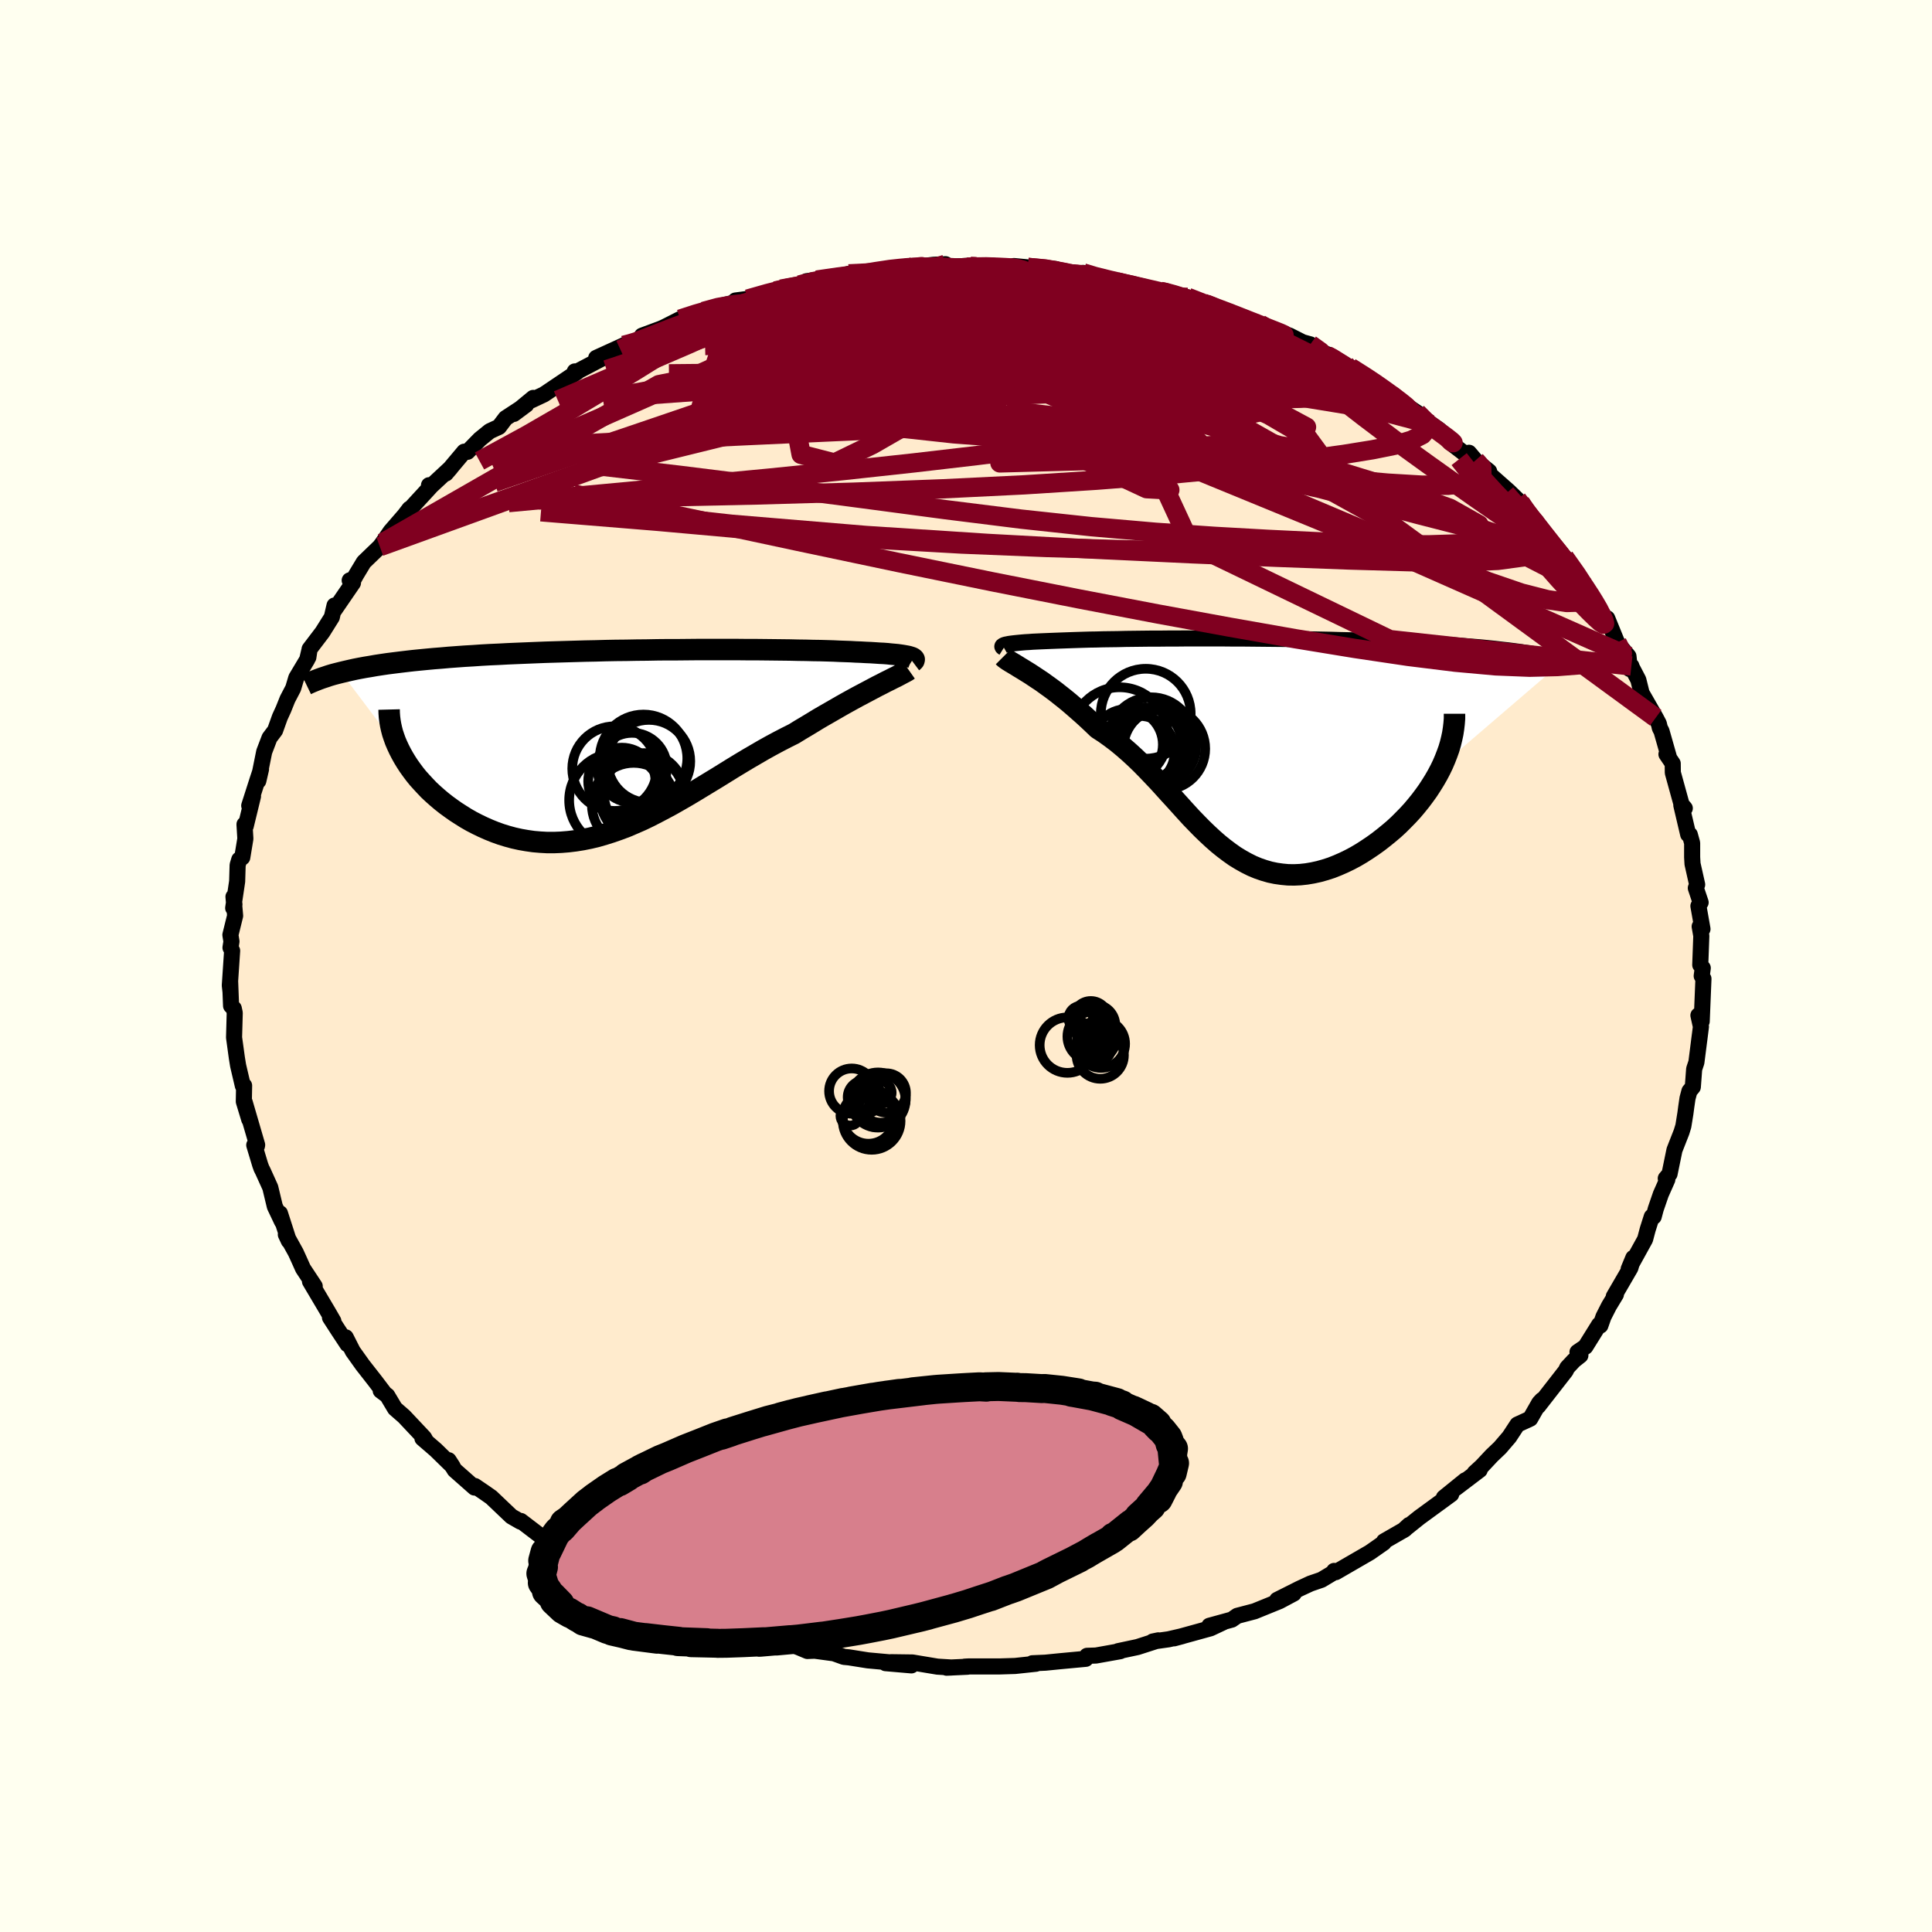 <svg xmlns="http://www.w3.org/2000/svg" width="500" height="500" viewBox="-100 -100 200 200"><defs><clipPath id="c"><path d="m29.31-8.86-.18-.04-.22-.04-.23-.04-.27-.04-.29-.04-.32-.03-.34-.03-.37-.04-.4-.03-.42-.02-.44-.03-.47-.03-.49-.02-.52-.03-.54-.02-.52-.03-.56-.02-.59-.02-.63-.03-.67-.02-.7-.02-.73-.01-.77-.02-.79-.01-.83-.02-.85-.01-.88-.01-.91-.01-.93-.01h-.95l-.97-.01H7.48l-1.04.01-1.06.01H4.32l-1.06.01-1.07.02-1.07.01-1.07.02-1.07.01-1.06.02-1.06.03-1.06.02-1.04.03-1.04.03-1.02.03-1.01.03-1 .04-.98.04-.97.04-.94.04-.94.05-.91.04-.89.05-.87.06-.86.05-.83.06-.81.06-.78.07-.77.06-.75.07-.72.07-.7.07-.69.08-.67.08-.64.08-.63.08-.61.09-.59.09-.57.1-.55.09-.54.1-.51.1-.49.11-.48.11-.46.11 6 7.96.22.43.24.43.26.43.28.43.3.42.32.43.34.42.37.41.38.41.39.41.42.39.44.39.45.38.47.37.48.35.51.36.53.34.54.34.56.32.58.3.6.29.61.27.62.25.64.23.65.2.66.18.68.15.68.12.7.1.7.06.72.04h.72l.72-.03.74-.06.74-.09.75-.12.75-.15.75-.18.76-.22.76-.24.77-.27.77-.29.77-.33.78-.34.77-.37.78-.4.78-.41.78-.42.79-.45.78-.45.79-.47.79-.48.79-.48.79-.48.79-.49.79-.49.79-.48.8-.48.79-.46.79-.46.79-.44.8-.43.79-.41.78-.39.65-.4.64-.38.63-.38.62-.38.62-.36.61-.35.59-.34.59-.34.57-.32.56-.31.55-.3.53-.28.51-.27.49-.26.47-.25"/></clipPath><clipPath id="b"><path d="m-25.6-10.91.21-.03.24-.03.27-.03.3-.03.32-.03.35-.03.37-.02.39-.03.43-.02.44-.02.47-.02.49-.02.51-.02.53-.02.56-.02.57-.02.6-.02.63-.02.66-.02.69-.01.72-.02.74-.01.78-.01.8-.02.82-.01.85-.01.86-.01h.89l.91-.01h.93l.94-.01h3.9l1 .01h1.01l1.01.01 1.02.01 1.01.01 1.02.01 1.02.01 1.02.02 1.01.02 1.01.02 1 .02.99.03.98.02.97.03.97.03.94.04.94.03.92.04.9.04.89.04.87.05.85.05.84.05.81.05.8.06.78.06.75.06.74.06.71.06.7.07.67.07.66.08.64.07.62.08.61.08.58.09.57.09.55.09.53.09.52.1.49.1.48.1.46.1.44.11L19.31 1.56l-.26.54-.29.55-.31.54-.33.53-.35.54-.38.53-.39.52-.42.52-.43.51-.46.5-.47.48-.48.48-.5.46-.52.44-.53.43-.55.43-.57.41-.58.39-.59.38-.61.36-.62.33-.62.3-.64.28-.63.25-.65.21-.64.18-.64.14-.65.11-.64.07-.64.03-.64-.01-.63-.06-.63-.09-.62-.13-.62-.18-.61-.21-.6-.25-.6-.3-.59-.33-.59-.36-.58-.41-.57-.43-.57-.46-.57-.5-.56-.52-.56-.54-.56-.57-.56-.58-.55-.6-.56-.62-.56-.62-.57-.62-.57-.63-.57-.63-.59-.62-.59-.62-.6-.61-.61-.59-.62-.57-.63-.55-.64-.53-.66-.5-.67-.48-.68-.44-.5-.48-.5-.47-.49-.45-.5-.44-.49-.43-.49-.42-.49-.4-.48-.38-.47-.37-.47-.35-.46-.33-.44-.32-.44-.29-.42-.28-.41-.27"/></clipPath><filter id="a"><feTurbulence baseFrequency=".05" numOctaves="3" result="noise" type="noise"/><feDisplacementMap in="SourceGraphic" in2="noise" scale="2"/></filter></defs><rect width="100%" height="100%" x="-100" y="-100" fill="ivory"/><path fill="#FFEBCD" stroke="#000" stroke-linejoin="round" stroke-width="1.667" d="m76.27.21-.11.82.18.29-.18 4.41-.34-.62.26 1.17-.18 1.43.07-.57-.36 2.83-.23.69-.14 1.87-.35.42-.2.75-.13.89-.09.68-.21 1.3-.19.62-.73 1.86-.51 2.48-.39.46.16.12-.67 1.51-.53 1.54-.21.79h-.2l-.42 1.32-.27 1.02-1.7 3.08.48-1.16-.3 1.04-1.72 2.96.22-.21-.72 1.19-.57 1.12-.32.91-.13-.09-1.42 2.28-.82.56.3.34-.67.53-.69.74-.16.33-2.85 3.66.4-.65-.29.31-.93 1.63-1.33.61-.84 1.28-.96 1.12-.85.81-1.04 1.11-.74.68.53-.3-2.53 1.92 1.03-.85-2.21 1.79.76-.35-3.3 2.41-1.66 1.33.6-.55-.44.45-2.16 1.24-.02.14-1.43 1-.05.03-3.49 2.02-.17-.13.19.02-1.5.9-1.14.39-1.12.52-2.33 1.17 1.72-.66-1.48.79-2.58 1.05-1.79.47-.56.39-2.33.64 1.48-.38-1.36.64-3.77 1.04.86-.23-1.43.33-1.64.23.57-.12-2.14.69-2.02.43h.23l-2.52.45-.92.03.11.01-.24.3-2.68.25-1.5.15-1.36.06.38.05-2.16.23-1.62.05H.24l-.37.02.29.01-2.17.1.51-.02-1.46-.09-2.58-.43-2.21-.03 2.1.33-2.68-.23.58-.07-2.41-.22-1.95-.31-.53-.05-1.03-.37-1.99-.27-.76.03-1.52-.64-2.15-.42 1.35.21-2.95-.45-.77-.51-.44.13-2.98-.92-.03-.08-1.4-.62-.53-.01-1.5-.7-1.74-.98-.89-.08 1.61.78-3.44-1.6-1.78-.91.4.09-2.2-1.03-.83-.46.02-.06-1.82-.85-.59-.73-1.83-.9-.82-.54.16-.01-.84-.53-2.15-1.64-.04.07-.94-.54-2.08-1.98-.67-.47-1.03-.7-.04.16-2.05-1.81-.63-1.02.41.63-1.74-1.7-1.38-1.19.39.32-.21-.38-2.08-2.21-.94-.82-.8-1.34-.68-.51.34.21-.95-1.25-1.26-1.61-1.02-1.43-.73-1.44.18.72-.93-1.41-.88-1.36.35.37-.52-.9-1.9-3.21.49.5-1.21-1.83-.43-.96-.32-.7-1.03-1.86.31.66-.92-2.86.22.87-.75-1.58-.47-1.96-.76-1.68-.16-.32-.13-.36-.61-2.03.28.09.02-.11-1.29-4.42.47 1.78-.56-1.85.03-1.65-.13.02-.49-2.09-.13-.8-.29-2.11.07-2.55-.1-.46-.28-.27-.1-2.59.04 1.11-.07-.63.24-3.59-.17-.32.1-.64-.11-.68.49-1.98-.17-1.97.1.8-.13.37.41-2.76.05-1.69.17-.57.31-.22.32-1.94-.09-1.48.13.17.75-3.08-.39.97.86-2.68.36-1.09-.28 1.21.61-3.02.55-1.44.58-.77.49-1.37.37-.81.42-1.05.59-1.13.32-1.08 1.13-1.89.2-.85-.08.62.13-.86 1.33-1.75.97-1.55.28-1.21-.01.46 1.92-2.8-.34-.26.44-.16.23-.42.79-1.31 1.66-1.6.29-.39.82-1.19 1.44-1.66.52-.68.11-.03 2.05-2.23-.14-.18.1.2 2.15-2-.51.59 1.9-2.26.35.01 1.27-1.3 1.02-.83.97-.45.68-.9 2.14-1.4-1.29.96 2.01-1.66-.23.27 1.34-.63 3.43-2.31-.24-.07.16.06 2.68-1.41-.62-.05 2.85-1.3 1.22-.47-1.56.92 2.49-1.21-.26-.24 1.94-.72.34-.15 1.66-.84 2.7-.88-.27.08 1.3-.46 2.07-.5-.07-.17 1.89-.25-.62.1 2.86-.84.6-.19 2.68-.5.95-.46-1 .14 2.14-.12 2.23-.64 1.38-.13-.41.2 1.9-.34 2.61-.41.48-.07-.86.36 2.94-.46.73-.09 1.25-.06-.01.27 2.27-.09-.04.12 2.56-.17 1.58.31.12-.01.6-.24 1.44.14 2.89.17-.6.13 2.12.36 3.21.35-1.9-.44.54.28 3.5.77-.56-.12 2.17.45.37-.02 1.98.56.28.01 1.1.29 1.45.31 1.89.69.6.3 1.96.54.7.47.17.03 2.15.73.88.54.28-.01 1.93.68 1.34.68.79.22 1.71 1.15-.04-.16 1.95 1.1.97.91-.44-.62 2.36 1.49.05.03.82.62 1.66 1.1 1.37 1.02.64.43 1.51 1.22.79.55.76.77.36.54 1.63 1.25.33-.18.67.79 1.42 1.14-.63-.29 2.63 2.32.9.87.33.33.73 1.28.94.7-.43-.1 1.47 1.58.68 1.15.8.89.37.15 2.27 3.12-1.07-1.28 1.54 2.31-.46-1.05L65.47-37l.81 1.07.1-.06 1.02 2.5 1.18 1.43.14 1.32.16-.32.03.12.69 1.32.34 1.37 1.46 2.55.32.61.11.46.17.32.76 2.67-.25-.28.65.96.01.95.91 3.3.33.38-.36-.31.71 3.02.17.02.24.87v1.47l.04.69.48 2.14-.14.36.5 1.49-.23.37.42 2.38-.29-.26.17.97-.11 3.01.26.32-.11.82" filter="url(#a)"/><path fill="#fff" d="m-25.6-10.91.21-.03.24-.03.27-.03.3-.03.32-.03.35-.03.37-.02.39-.03.43-.02.44-.02.47-.02.49-.02.51-.02.53-.02.56-.02.57-.02.6-.02.63-.02.66-.02.69-.01.72-.02.74-.01.78-.01.8-.02.82-.01.85-.01.86-.01h.89l.91-.01h.93l.94-.01h3.9l1 .01h1.01l1.01.01 1.02.01 1.01.01 1.02.01 1.02.01 1.02.02 1.01.02 1.01.02 1 .02.99.03.98.02.97.03.97.03.94.04.94.03.92.04.9.04.89.04.87.05.85.05.84.05.81.05.8.06.78.06.75.06.74.06.71.06.7.07.67.07.66.08.64.07.62.08.61.08.58.09.57.09.55.09.53.09.52.1.49.1.48.1.46.1.44.11L19.31 1.56l-.26.54-.29.55-.31.54-.33.53-.35.54-.38.53-.39.52-.42.52-.43.51-.46.5-.47.48-.48.48-.5.46-.52.44-.53.43-.55.43-.57.41-.58.39-.59.38-.61.36-.62.33-.62.3-.64.28-.63.25-.65.21-.64.18-.64.14-.65.11-.64.07-.64.03-.64-.01-.63-.06-.63-.09-.62-.13-.62-.18-.61-.21-.6-.25-.6-.3-.59-.33-.59-.36-.58-.41-.57-.43-.57-.46-.57-.5-.56-.52-.56-.54-.56-.57-.56-.58-.55-.6-.56-.62-.56-.62-.57-.62-.57-.63-.57-.63-.59-.62-.59-.62-.6-.61-.61-.59-.62-.57-.63-.55-.64-.53-.66-.5-.67-.48-.68-.44-.5-.48-.5-.47-.49-.45-.5-.44-.49-.43-.49-.42-.49-.4-.48-.38-.47-.37-.47-.35-.46-.33-.44-.32-.44-.29-.42-.28-.41-.27" filter="url(#a)" transform="translate(30.05 -22.43)"/><path fill="#fff" d="m29.31-8.86-.18-.04-.22-.04-.23-.04-.27-.04-.29-.04-.32-.03-.34-.03-.37-.04-.4-.03-.42-.02-.44-.03-.47-.03-.49-.02-.52-.03-.54-.02-.52-.03-.56-.02-.59-.02-.63-.03-.67-.02-.7-.02-.73-.01-.77-.02-.79-.01-.83-.02-.85-.01-.88-.01-.91-.01-.93-.01h-.95l-.97-.01H7.48l-1.04.01-1.06.01H4.32l-1.06.01-1.07.02-1.07.01-1.07.02-1.07.01-1.06.02-1.06.03-1.06.02-1.04.03-1.04.03-1.02.03-1.01.03-1 .04-.98.04-.97.04-.94.04-.94.05-.91.04-.89.05-.87.06-.86.05-.83.06-.81.06-.78.07-.77.06-.75.07-.72.07-.7.07-.69.08-.67.08-.64.08-.63.08-.61.09-.59.09-.57.1-.55.09-.54.1-.51.1-.49.11-.48.11-.46.11 6 7.96.22.43.24.43.26.43.28.43.3.42.32.43.34.42.37.41.38.41.39.41.42.39.44.39.45.38.47.37.48.35.51.36.53.34.54.34.56.32.58.3.6.29.61.27.62.25.64.23.65.2.66.18.68.15.68.12.7.1.7.06.72.04h.72l.72-.03.74-.06.74-.09.75-.12.75-.15.75-.18.76-.22.76-.24.77-.27.77-.29.77-.33.78-.34.77-.37.78-.4.78-.41.78-.42.79-.45.78-.45.79-.47.79-.48.79-.48.79-.48.79-.49.79-.49.79-.48.8-.48.79-.46.79-.46.79-.44.8-.43.79-.41.78-.39.65-.4.64-.38.63-.38.62-.38.62-.36.61-.35.59-.34.59-.34.57-.32.56-.31.55-.3.53-.28.51-.27.49-.26.47-.25" filter="url(#a)" transform="translate(-35.23 -23.17)"/><g fill="none" stroke="#000" transform="translate(30.05 -22.43)"><path stroke-linejoin="round" stroke-width="1.667" d="m-26.14-10.5-.08-.05-.05-.04-.02-.05.01-.04.04-.04.07-.04.09-.04.13-.04.16-.03.19-.04.21-.03.24-.03.27-.03.3-.03.32-.03.35-.03.37-.02.39-.03.43-.02.44-.02.47-.02.49-.02.51-.02.53-.02.56-.02.57-.02.6-.02.63-.02.66-.02.69-.01.72-.02.74-.01.78-.01.8-.02.82-.01.85-.01.86-.01h.89l.91-.01h.93l.94-.01h3.9l1 .01h1.01l1.01.01 1.02.01 1.01.01 1.02.01 1.02.01 1.02.02 1.01.02 1.01.02 1 .02.99.03.98.02.97.03.97.03.94.04.94.03.92.04.9.04.89.04.87.05.85.05.84.05.81.05.8.06.78.06.75.06.74.06.71.06.7.07.67.07.66.08.64.07.62.08.61.08.58.09.57.09.55.09.53.09.52.1.49.1.48.1.46.1.44.11.42.11.41.12.38.11.37.12.35.12.34.13.32.12.3.13.29.14.27.13" filter="url(#a)"/><path stroke-linejoin="round" stroke-width="2.222" d="m-26.18-9.59.12.12.16.12.2.14.24.15.27.16.3.18.32.2.35.21.37.23.39.24.41.27.42.28.44.29.44.32.46.33.47.35.47.37.48.38.49.4.49.42.49.43.5.44.49.45.5.47.5.48.68.44.67.48.66.5.64.53.63.55.62.57.61.59.6.61.59.62.59.62.57.63.57.63.57.62.56.62.56.62.55.6.56.58.56.57.56.54.56.52.57.5.57.46.57.43.58.41.59.36.59.33.6.3.6.25.61.21.62.18.62.13.63.09.63.06.64.01.64-.03.64-.07.65-.11.64-.14.64-.18.65-.21.63-.25.64-.28.62-.3.62-.33.61-.36.59-.38.58-.39.57-.41.55-.43.53-.43.52-.44.5-.46.48-.48.47-.48.46-.5.43-.51.42-.52.39-.52.38-.53.35-.54.33-.53.31-.54.29-.55.26-.54.23-.54.21-.54.19-.53.16-.54.13-.53.11-.52.08-.52.06-.51.04-.51v-.5" filter="url(#a)"/><circle cx="-9.527" cy="-.061" r="4.24" clip-path="url(#b)" filter="url(#a)"/><circle cx="-11.502" cy="-.571" r="3.78" clip-path="url(#b)" filter="url(#a)"/><circle cx="-13.347" cy="-.496" r="3.676" clip-path="url(#b)" filter="url(#a)"/><circle cx="-10.877" cy="-.981" r="4.408" clip-path="url(#b)" filter="url(#a)"/><circle cx="-10.017" cy="-.241" r="3.786" clip-path="url(#b)" filter="url(#a)"/><circle cx="-11.137" cy="-.101" r="4.12" clip-path="url(#b)" filter="url(#a)"/><circle cx="-14.142" cy="-1.451" r="4.972" clip-path="url(#b)" filter="url(#a)"/><circle cx="-11.442" cy="-3.686" r="4.652" clip-path="url(#b)" filter="url(#a)"/><circle cx="-12.112" cy=".214" r="3.676" clip-path="url(#b)" filter="url(#a)"/><circle cx="-10.527" cy="-.551" r="3.63" clip-path="url(#b)" filter="url(#a)"/></g><g fill="none" stroke="#000" transform="translate(-35.23 -23.17)"><path stroke-linejoin="round" stroke-width="2.222" d="m29.71-8.33.08-.06.05-.06.02-.06.01-.06-.03-.05-.05-.05-.08-.05-.11-.05-.13-.04-.16-.05-.18-.04-.22-.04-.23-.04-.27-.04-.29-.04-.32-.03-.34-.03-.37-.04-.4-.03-.42-.02-.44-.03-.47-.03-.49-.02-.52-.03-.54-.02-.52-.03-.56-.02-.59-.02-.63-.03-.67-.02-.7-.02-.73-.01-.77-.02-.79-.01-.83-.02-.85-.01-.88-.01-.91-.01-.93-.01h-.95l-.97-.01H7.48l-1.04.01-1.06.01H4.32l-1.06.01-1.07.02-1.07.01-1.07.02-1.07.01-1.06.02-1.06.03-1.06.02-1.04.03-1.04.03-1.02.03-1.01.03-1 .04-.98.04-.97.04-.94.04-.94.05-.91.04-.89.05-.87.06-.86.05-.83.06-.81.06-.78.07-.77.06-.75.07-.72.07-.7.07-.69.08-.67.08-.64.08-.63.08-.61.09-.59.09-.57.1-.55.09-.54.1-.51.1-.49.11-.48.11-.46.11-.44.11-.42.11-.4.12-.38.13-.37.12-.35.13-.33.13-.32.13-.3.13-.29.14m62.35-1.52-.17.12-.22.12-.25.13-.28.15-.32.17-.35.17-.37.19-.41.2-.42.22-.46.23-.47.25-.49.26-.51.27-.53.28-.55.3-.56.31-.57.32-.59.34-.59.34-.61.35-.62.36-.62.38-.63.38-.64.38-.65.4-.78.39-.79.41-.8.43-.79.44-.79.46-.79.46-.8.48-.79.48-.79.49-.79.49-.79.48-.79.48-.79.48-.79.47-.78.45-.79.45-.78.42-.78.41-.78.4-.77.37-.78.34-.77.33-.77.29-.77.27-.76.24-.76.22-.75.18-.75.15-.75.12-.74.09-.74.06-.72.03h-.72l-.72-.04-.7-.06-.7-.1-.68-.12-.68-.15-.66-.18-.65-.2-.64-.23-.62-.25-.61-.27-.6-.29-.58-.3-.56-.32-.54-.34-.53-.34-.51-.36-.48-.35-.47-.37-.45-.38-.44-.39-.42-.39-.39-.41-.38-.41-.37-.41-.34-.42-.32-.43-.3-.42-.28-.43-.26-.43-.24-.43-.22-.43-.2-.43-.18-.42-.15-.42-.14-.42-.11-.42-.09-.41-.07-.41-.05-.4-.03-.4-.01-.39" filter="url(#a)"/><circle cx="1.9" cy="5.297" r="4.168" clip-path="url(#c)" filter="url(#a)"/><circle cx=".8" cy="4.912" r="3.642" clip-path="url(#c)" filter="url(#a)"/><circle cx="1.72" cy="5.682" r="4.368" clip-path="url(#c)" filter="url(#a)"/><circle cx="2.4" cy="1.977" r="4.286" clip-path="url(#c)" filter="url(#a)"/><circle cx=".83" cy="6.472" r="4.332" clip-path="url(#c)" filter="url(#a)"/><circle cx="-.955" cy="6.012" r="4.896" clip-path="url(#c)" filter="url(#a)"/><circle cx=".655" cy="2.637" r="3.604" clip-path="url(#c)" filter="url(#a)"/><circle cx="-1.15" cy="2.737" r="4.38" clip-path="url(#c)" filter="url(#a)"/><circle cx="-.4" cy="4.047" r="3.482" clip-path="url(#c)" filter="url(#a)"/><circle cx="1.845" cy="1.672" r="4.534" clip-path="url(#c)" filter="url(#a)"/></g><g fill="none" stroke="#800020" stroke-linejoin="round" stroke-width="2"><path d="m-16.46-70.57.59-.27.85-.17 1.34-.2 1.54-.22 1.55-.2 1.44-.18 1.31-.17 1.14-.14.92-.12.67-.09.41-.06.11-.01-.2.02-.56.07-1.08.12-1.89.24m-21.28 4.99 1.67-.54.88-.25.66-.13.44-.02.19.12-.08.27-.37.43-.68.59-1.06.81-1.52 1.05-2.07 1.34-2.65 1.65-3.21 1.96-3.76 2.25-4.33 2.5-4.87 2.65m31.22-17.79 2.04-.37 1.56-.15 1.74.01 2.16.1 2.52.16 2.75.23 2.91.29 3.04.33 3.1.38 3.15.4 3.17.43 3.19.46 3.2.48 3.21.51 3.18.53 3.13.54 3.03.49 2.88.44 2.68.37" filter="url(#a)"/><path d="m-35.43-64.25.65-.17.66-.2 1.06-.41 1.38-.54 1.61-.62 1.77-.64 1.84-.64 1.82-.6 1.74-.55 1.57-.49 1.38-.41 1.15-.35.91-.28.66-.22.41-.16.2-.11-.04-.01-.57.15m75.35 23.81.6.54.53.67.64.83.67.85.63.79.53.66.36.49.17.26-.06.02-.28-.23-.52-.48-.76-.74-1-1.01-1.28-1.29-1.59-1.63-1.98-2.06-2.4-2.62M10.81-71.66l1.56.13.43.07.39.13.42.19.24.17-.06.15-.45.11-.88.09-1.37.07-1.89.06-2.46.05-3.1.02-3.85.01-4.7-.04-5.39-.16m35.14 2.08.95.37 1.17.44 1.13.44 1.09.43 1.04.41.93.37.79.31.6.24.35.16.03.04-.35-.09-.77-.26-1.25-.47-1.82-.7-2.48-1.02" filter="url(#a)"/><path d="m6.4-72.32 1.8.16 1.15.2.96.18.71.17.45.16.23.19.05.22-.15.23-.4.24-.71.25-1.06.27-1.41.28-1.78.31-2.15.31-2.56.34-3.02.34-3.54.36-4.12.36-4.76.41-5.43.47-6.04.53m65.17 4.37 1.56.99.98.65.9.63.89.64.8.6.62.5.37.37.1.21-.2.03-.52-.15-.84-.36-1.17-.55-1.52-.77-1.88-.96-2.28-1.18-2.72-1.43-3.24-1.73-3.91-2.13m36.96 28.44-.19-.18-.25.39-.73.29-1.33.04-1.99-.29-2.71-.69-3.5-1.2-4.3-1.71-5.12-2.14-5.93-2.51-6.77-2.86-7.65-3.27-8.67-3.78-9.77-4.35-10.67-4.97" filter="url(#a)"/><path d="m-22.6-69.04 2.04-.58 1.38-.35.92-.21.47-.05.1.1-.19.26-.53.41-.95.59-1.48.81-2.04 1.02-2.64 1.24-3.24 1.45-3.83 1.65-4.45 1.88-5.22 2.25m82.49-2.78.16-.04.36.39.05.44-.31.45-.7.45-1.15.39-1.67.3-2.26.2-2.88.07-3.53-.05-4.22-.16-4.93-.28-5.64-.37-6.39-.47-7.1-.54-7.8-.63-8.47-.73-9.04-.99" filter="url(#a)"/><path d="m-12.14-71.65.87-.04.75-.04.81-.03.65.01.39.11.1.21-.16.31-.42.42-.71.54-.99.66-1.29.78-1.62.9-2 1.04-2.44 1.19-2.9 1.36-3.39 1.54-3.88 1.74-4.37 1.95-4.88 2.15-5.44 2.34-6.04 2.47" filter="url(#a)"/><path d="m28.1-67.22.5.2.48.33.02.3-.5.24-1.03.21-1.64.17-2.35.12-3.15.07h-4l-4.86-.1-5.72-.23-6.63-.35-7.61-.46-8.77-.51" filter="url(#a)"/><path d="m30.42-66.46.61.38.46.34.26.39-.08.42-.54.42-1.06.41-1.61.39-2.2.36-2.77.33-3.37.29-3.95.26-4.54.23-5.13.2-5.79.17-6.55.16-7.4.16-8.31.16-9.2.09m3.58-6.46 1.5-.41 1.64-.29 1.74-.19 1.96-.14 2.25-.13 2.53-.14 2.73-.12 2.84-.1 2.89-.07 2.92-.03h2.94l2.95.03 2.93.04 2.89.06 2.81.07 2.68.07 2.53.07 2.32.05 2.07.02 1.78-.05" filter="url(#a)"/><path d="m10.81-71.66 1.43.16.04.16-.24.31-.48.43-.9.52-1.47.6-2.12.69-2.8.81-3.55.93-4.32 1.1-5.14 1.26-5.97 1.41-6.78 1.5-7.6 1.53-8.51 1.56" filter="url(#a)"/><path d="m-6.18-72.4.37.13 1.41-.03 1.64.02 1.7.09 1.78.14 1.88.18 1.95.17 1.94.18 1.86.15 1.7.13 1.53.11 1.36.11 1.19.1.95.09.65.07.28.02-.05-.02m21.39 7.56.38.23.46.53.11.53-.27.52-.63.55-.97.61-1.33.67-1.71.71-2.14.75-2.61.76-3.14.75-3.7.75-4.28.74-4.86.75-5.44.74-6.02.76-6.61.77-7.17.78-7.75.79-8.33.79-8.97.84-9.73.91m67.48-21.86.46.1.67.25.59.33.33.38-.06.38-.51.36-.97.33-1.44.32-1.92.3-2.44.3-2.98.3-3.58.32-4.22.35-4.9.36-5.57.37-6.26.35-6.91.32-7.42.18" filter="url(#a)"/><path d="m-15.51-71.03.3.08 1.84.01 2.46.07 2.75.17 2.99.26 3.23.33 3.43.4 3.57.47 3.69.53 3.8.59 3.87.61 3.87.62 3.81.61 3.72.59 3.57.54" filter="url(#a)"/><path d="m-11.17-71.58 1.85-.31 1.46-.22 1.02-.11.79-.07.65-.04h.48l.23.04-.08.1-.41.16-.76.2-1.18.26-1.74.33-2.46.42-3.23.54-3.79.61m22.58-2.54.22-.02.43.09.43.24.2.4-.2.53-.68.65-1.23.77-1.79.91-2.33 1.06-2.87 1.24-3.41 1.41-3.99 1.59-4.61 1.75-5.26 1.92-5.92 2.07-6.6 2.25-7.32 2.48-8.13 2.8" filter="url(#a)"/><path d="m52.74-52.34.65.74.01.62-.46.58-1.13.43-1.92.21-2.72-.02-3.53-.21-4.32-.38-5.1-.51-5.89-.67-6.7-.85-7.53-1.09-8.41-1.36-9.36-1.66-10.46-1.91-11.57-2.09m5.96-9.37 1.2-.27 1.59-.31 1.56-.27 1.64-.23 1.81-.21 1.94-.2 1.96-.19 1.87-.18 1.73-.16 1.54-.15 1.3-.13 1.06-.09.82-.06.52-.05.08-.03-.42-.02" filter="url(#a)"/><path d="m61.95-42.32 1.25 1.77.54.83.44.67.44.67.44.71.41.7.33.65.23.53.08.33-.11.08-.3-.19-.49-.44-.68-.66-.86-.88-1.05-1.12-1.28-1.4-1.53-1.74-1.8-2.09-2.07-2.46-2.33-2.86-2.56-3.25" filter="url(#a)"/><path d="m57.39-47.97.51.95.06.63-.29.55-.61.57-.94.54-1.34.46-1.8.35-2.29.23-2.82.09-3.36-.02-3.89-.12-4.42-.19-4.97-.24-5.52-.31-6.09-.42-6.65-.58-7.25-.78-7.85-.98-8.5-1.13-9.17-1.2-9.84-1.23-10.55-1.23M28.1-67.22l.49.23.42.4-.05.42-.57.43-1.09.45-1.67.48-2.3.49-3.02.49-3.78.51-4.59.51-5.42.53-6.27.53-7.16.57-8.14.66-9.2.77-10.12.73m27.33-13.02 2.24-.28 1.75-.05 1.69.08 1.82.17 2 .2 2.12.2 2.14.19 2.03.18 1.86.15 1.65.14 1.47.12 1.24.12.87.09.32.04" filter="url(#a)"/><path d="m15.6-70.82 1.68.38 1.46.42 1.49.52 1.62.62 1.77.73 1.9.82 1.99.9 2.02.95 2 .96 1.93.95 1.87.93 1.79.88 1.7.84 1.62.8 1.52.77 1.39.71 1.22.65 1.02.54.79.39.54.22h.19M.1-72.35l1.98-.03 1.21.04.82.04.68.04.62.09.48.13.25.18-.06.2-.44.22-.85.26-1.27.28-1.67.33-2.07.35-2.48.36-2.94.37-3.47.39-4.03.42-4.62.45-5.28.51M67.4-33.49l.55 1.13-.31.56-.9.24-1.37.17-1.83.21-2.32.18-2.88.07-3.51-.14-4.19-.38-4.86-.6-5.52-.82-6.17-1.01-6.81-1.2-7.47-1.37-8.16-1.56-8.9-1.76-9.67-1.98-10.44-2.2-11.22-2.4-12.05-2.51" filter="url(#a)"/><path d="m60.1-44.51.19.9-.73.68-1.7.56-2.8.38-3.96.17-5.15-.03-6.32-.18-7.5-.28-8.71-.36-9.96-.47-11.24-.61-12.57-.82-13.91-1.16-15.14-1.66m51.52-24.36 1.23.37 1.53.38 1.38.32 1.28.29 1.21.28 1.17.27 1.1.27 1.04.28.94.26.81.25.63.21.41.17.16.11-.09.04-.37-.04-.66-.11-.95-.21-1.27-.29-1.56-.39-1.86-.48-2.27-.56-3.07-.71" filter="url(#a)"/><path d="m58.12-46.69.34.49-.24.54-.65.64-1.15.65-1.7.58-2.33.46-2.99.33-3.69.2-4.41.07-5.12-.02-5.84-.07-6.56-.11-7.3-.16-8.08-.23-8.86-.36-9.68-.55-10.49-.79-11.27-1.01-12.1-.99m66.95-22.2 1.56.61 1.49.63 1.53.69 1.57.75 1.62.79 1.68.82 1.72.86 1.73.87 1.7.87 1.63.85 1.5.8 1.31.71 1.08.58.8.41.47.21.08-.03-.38-.32" filter="url(#a)"/><path d="m37.35-63.2.59.29 1.13.71 1.22.81 1.26.85 1.31.9 1.35.94 1.35.95 1.28.91 1.18.84.99.72.77.57.48.38.16.16-.18-.11-.47-.44m7.62 6.75.65.96.47.64.38.56.33.54.25.47.09.35-.1.17-.35-.05-.64-.3-.93-.56-1.25-.82-1.56-1.06-1.9-1.32-2.26-1.59-2.67-1.9-3.1-2.24-3.54-2.67-4.04-3.13-4.52-3.56m-68.47-.32 1.85-.85 1.72-.56 2.1-.47 2.54-.44 2.93-.42 3.2-.38 3.38-.33 3.52-.27 3.62-.22 3.71-.19 3.8-.17 3.87-.16 3.92-.18 3.91-.2 3.78-.22 3.5-.23 3.11-.23" filter="url(#a)"/><path d="m57.06-48.3.46.6.61.79.63.81.65.84.68.86.66.84.6.74.46.6.3.39.1.15-.11-.09-.31-.35-.52-.6-.77-.9-1.11-1.28-1.54-1.75-1.96-2.25M6.4-72.32l1.92.2 1.53.28 1.61.32 1.59.34 1.55.35 1.55.37 1.58.4 1.57.39 1.48.37 1.36.33 1.17.29.97.23.74.17.49.1h.16l-.28-.12-.82-.32m12.78 5.42.39.2.52.44.2.37-.17.29-.51.23-.88.19-1.26.17-1.68.11-2.17.05-2.71-.07-3.31-.18-3.97-.32-4.69-.46-5.39-.6-6.07-.77-6.71-.95-7.36-1.14-8.11-1.26" filter="url(#a)"/><path d="m35.64-64.35 1.06.76.51.55.16.52-.22.48-.6.46-.98.46-1.36.49-1.76.53-2.19.57-2.67.59-3.2.59-3.78.57-4.38.54-4.99.5-5.57.43-6.14.38-6.75.33-7.41.33-8.1.37-8.83.42-9.58.51m61.26-15.86.53.1.85.23.92.29.78.31.52.28.19.22-.18.15-.56.09-.94.01-1.35-.07-1.77-.15-2.23-.22-2.73-.3-3.31-.39-3.87-.51-4.45-.64-5.15-.75m49.32 13.9.94.94.13.71-.52.63-1.12.57-1.72.52-2.33.47-2.98.48-3.64.5-4.33.53-5.07.56-5.84.56-6.67.52-7.53.48-8.39.41-9.23.35-10.04.29-10.83.23-11.75.28m28.72-22.78.06.02 1.06-.15 1.19-.17 1-.13.78-.07.57-.02.33.06.05.14-.25.22-.53.3-.81.4-1.12.48-1.43.58-1.8.68-2.2.79-2.67.94-3.17 1.07-3.69 1.2-4.2 1.33-4.87 1.63" filter="url(#a)"/><path d="m68.88-31.06-25.02-2.73-20.64-9.96-3.87-8.37 1.64-4.67.86-1.68-.35.13.08 1.17 1.35 1.73 1.63 1.69.05.91-2.72-.42-5.06-1.9-5.54-2.99-3.91-3.35-1.14-3.04 1.14-2.33 1.88-1.63 1.29-.96-.25.04-4.56 2-17.38 6.29-48.75 17.33" filter="url(#a)"/><path d="m12.12-71.75 6.25 7.37-6.46 1.09-3.38 1.27-4.21 1.65-4.35 1.48-1.1 1.16 3.35.81 6.06.37 6.2-.09 4.72-.47 2.93-.73 1.41-.87.09-.99-1.48-1.21-3.52-1.57-5.84-1.91-7.24-1.93-5.81-1.32.05.05 9.94 2.17L30-60.87l18.2 4.81" filter="url(#a)"/><path d="m-2.12-72.65-23.85 8.06 4.24 1.01 15.87-.48 15.62.12 9.37.73 1.35.86-5.64.75-9.59.66-9.67.56-6.4.44-1.4.24 3.29-.08 5.93-.59 5.75-1.29 3.51-1.87 1.57-1.49 3.06.89 10.25 5.72 22.82 12.65L71.4-25.7" filter="url(#a)"/><path d="M22.95-69.22 4.8-69.5l-15.91 5.19-6.82 6.78.86 4.57 3.46.89 3.94-1.91 5.02-2.89 6.59-2.45 7.31-1.44 6.67-.41 5.55.52 4.98 1.42 4.9 2.19 4.02 2.35 1.05 1.43-3.93-.6-9.34-2.67-14.03-2.74-19.56.85-27.58 6.8-22.66 8.21" filter="url(#a)"/><path d="m61.95-42.32-24.56-8.34-25.85-5.55-6.55-1.2 5.71.66 6.87.3 2.99-.58-.17-.6-1 .24-1.03 1.09-2.13 1.16-4.68.35-7.34-.91-8.33-1.96-6.74-2.45-3.01-2.36 1.38-1.82 4.77-.98 5.92.08 4.79 1.36 3.76 3.11 8.51 5.84 23.75 9.75 29.57 13.07" filter="url(#a)"/><path d="m-60.39-43.8 28.59-16.38 21.46-4.33 18.43.37 10.87.64 1.69-.63-5.39-1.45-8.87-1.33-8.82-.62-6.01.18-1.45.84 3.71 1.42 8.08 1.98 10.32 2.5 9.51 2.7 5.55 2.37-.53 1.54-6.46.6-9.11.04-6.55-.16-2.24-1.55-5.79-6.68-5.87-10.17" filter="url(#a)"/><path d="m12.66-71.47 3.54 8.7 12.34 5.85 2.11-.51-6.16-2.36-9.74-1.76-8.84-.71-5.12.08-1.09.54 1.13.65.97.39-.59-.11-1.97-.61-2.05-.79-.57-.48 1.89.22 4.35.94 5.93 1.33L15-58.89l5.08.62 2.16-.66-2.43-2.82-2.11-3.34 24.45 4.61" filter="url(#a)"/><path d="m-11.17-71.58 31.84 10.5 6.02 1.73-.28 1.29-4.46.86-6.07.46-5.79.38-5.52.27-6.01-.05-6.46-.46-5.43-.65-2.19-.48 2.86.04 8.39.82 12.75 1.75 14.62 2.63 13.6 3.07 10.14 2.69 5.46 1.4.8-.36-3.02-1.7-6.13-2.18-9.21-2.83-10.02-5.67 15.51-3.28" filter="url(#a)"/><path d="m-23.8-68.72-3.62 10.78 26.16 2.85 23.67 1.77 11.75-.28 1.09-2.19-5.26-2.83-7.27-2.08-5.78-.31-2.15 1.82 1.57 3.5 3.18 3.88 1.56 2.53-2.4-.13-6.32-2.94-8.16-4.54-7.68-4.32-6.23-2.86-4.82-1.3-2.16-.22 7.59.35 39.5-1.22" filter="url(#a)"/><path d="m39.26-62.26 4.24 4.82-13.98-2.29-20.96-1.34-16.98.59-5.87 1.61 5.48 1.98 11.02 1.94 8.96 1.44 2.38.64-3.42.12-4.8.24-1.82.43 4.14-.11 13.4-.35 23.73 3.34 19.45 9.98" filter="url(#a)"/></g><g fill="none" stroke="#000"><circle cx="11.878" cy="5.398" r="1.268" filter="url(#a)"/><circle cx="13.258" cy="9.01" r="1.026" filter="url(#a)"/><circle cx="12.922" cy="5.434" r="1.812" filter="url(#a)"/><circle cx="13.054" cy="7.294" r="2.556" filter="url(#a)"/><circle cx="13.898" cy="9.226" r="2.45" filter="url(#a)"/><circle cx="13.322" cy="6.13" r="2.138" filter="url(#a)"/><circle cx="13.974" cy="8.054" r="2.496" filter="url(#a)"/><circle cx="10.498" cy="8.19" r="2.872" filter="url(#a)"/><circle cx="14.07" cy="7.51" r="1.432" filter="url(#a)"/><circle cx="13.718" cy="8.562" r="1.3" filter="url(#a)"/><circle cx="-11.994" cy="15.51" r="1.006" filter="url(#a)"/><circle cx="-9.11" cy="13.874" r="2.856" filter="url(#a)"/><circle cx="-10.51" cy="13.578" r="1.74" filter="url(#a)"/><circle cx="-9.286" cy="14.814" r="1.866" filter="url(#a)"/><circle cx="-9.762" cy="16.038" r="2.988" filter="url(#a)"/><circle cx="-10.098" cy="15.706" r="2.69" filter="url(#a)"/><circle cx="-11.83" cy="12.95" r="2.344" filter="url(#a)"/><circle cx="-8.874" cy="13.106" r="1.18" filter="url(#a)"/><circle cx="-8.786" cy="13.662" r="2.558" filter="url(#a)"/><circle cx="-8.254" cy="13.142" r="2.038" filter="url(#a)"/></g><path fill="#D77F8C" stroke="#000" stroke-linejoin="round" stroke-width="3" d="m21.43 50-.09.16.08.83.07.72.1-.24-.24 1.01.13-.6-.34.8-.56 1.17.38-.52-.92 1.35-.14.49.44-.86-1.36 1.62.2-.03-1.28 1.12 1.01-.92-.63.67-.76.68-.7.65.28-.34-1.8 1.44-.02-.08-.22.24-1.94 1.11.65-.38-.9.53-.44.27-1.25.66.54-.26-3.08 1.51-.42.22 1.08-.54-1.02.55-3.15 1.29-.71.25-.11.03-1.77.69.23-.09-1.42.46-1.17.39-1.57.47.11-.04-.23.07-2.99.81.59-.15-1.33.33.67-.16-3.18.75-.9.19-1.19.23-.31.06-.97.18-2.45.4.48-.08-1.64.25-.23.02-1.63.2-.75.09-2.31.21 1.4-.14-3.13.27.46-.06-2.16.1-1.7.06-.94.01.01-.01-.89-.02-1.85-.04h1.63l-2.99-.11.11-.03-.28-.03-1.31-.14-1.89-.22 1.2.17-2.4-.31-1.42-.38 1.13.33-.85-.22-1.13-.26.09-.04-.51-.11-2.18-.92.78.36-1.14-.32-.63-.43.05.08-.95-.6.18.17-.75-.43-.92-.87-.24-.56.85.87-.51-.5-.24-.2-.66-.6.17-.05-.6-.85.17.07-.32-1.03.27-.67-.16.61.18-1.12.2-.77-.06.23-.24.39.24-.89.22-.06.8-1.66.31-.42.17-.16.22-.17.69-.8-.16.12-.27.15.47-.32.6-.56 1.29-1.18.71-.54-.12.1.16-.14 1.32-.92 1.08-.67.19-.05.87-.52-.1.01 1.84-1-.46.31.05-.1 2.06-1 .4-.16.37-.15 1.86-.81 1.48-.58 1.58-.63 1.24-.43-.62.25.95-.32.28-.11 1.9-.6 1.72-.53.95-.24-1.54.43 2.94-.82-1.08.29 1.84-.48 2.97-.67-1.8.4 3.49-.75-.23.05 3.28-.59-2.23.39 2.9-.49 2.04-.29.16-.01-1.46.19 3.82-.46-1.1.11 2.31-.24.37-.03 2.2-.14.7-.04 1.35-.07.7.04-.08-.04 1.34-.03 1.86.08.07-.01.19.04.71.01 1.7.1.2-.02 1.83.19 1.72.27-.62-.04-.15-.04 2.61.48-.12-.06-.3-.02 2.54.68-.46-.09.99.32.06.11 1.54.67-.45-.22 1.34.63-1.12-.53 1.88 1.09.42.27-.73-.64 1 1.09-.37-.38.63.59.58.73.13.34.1.36.34.43-.08.51" filter="url(#a)"/></svg>